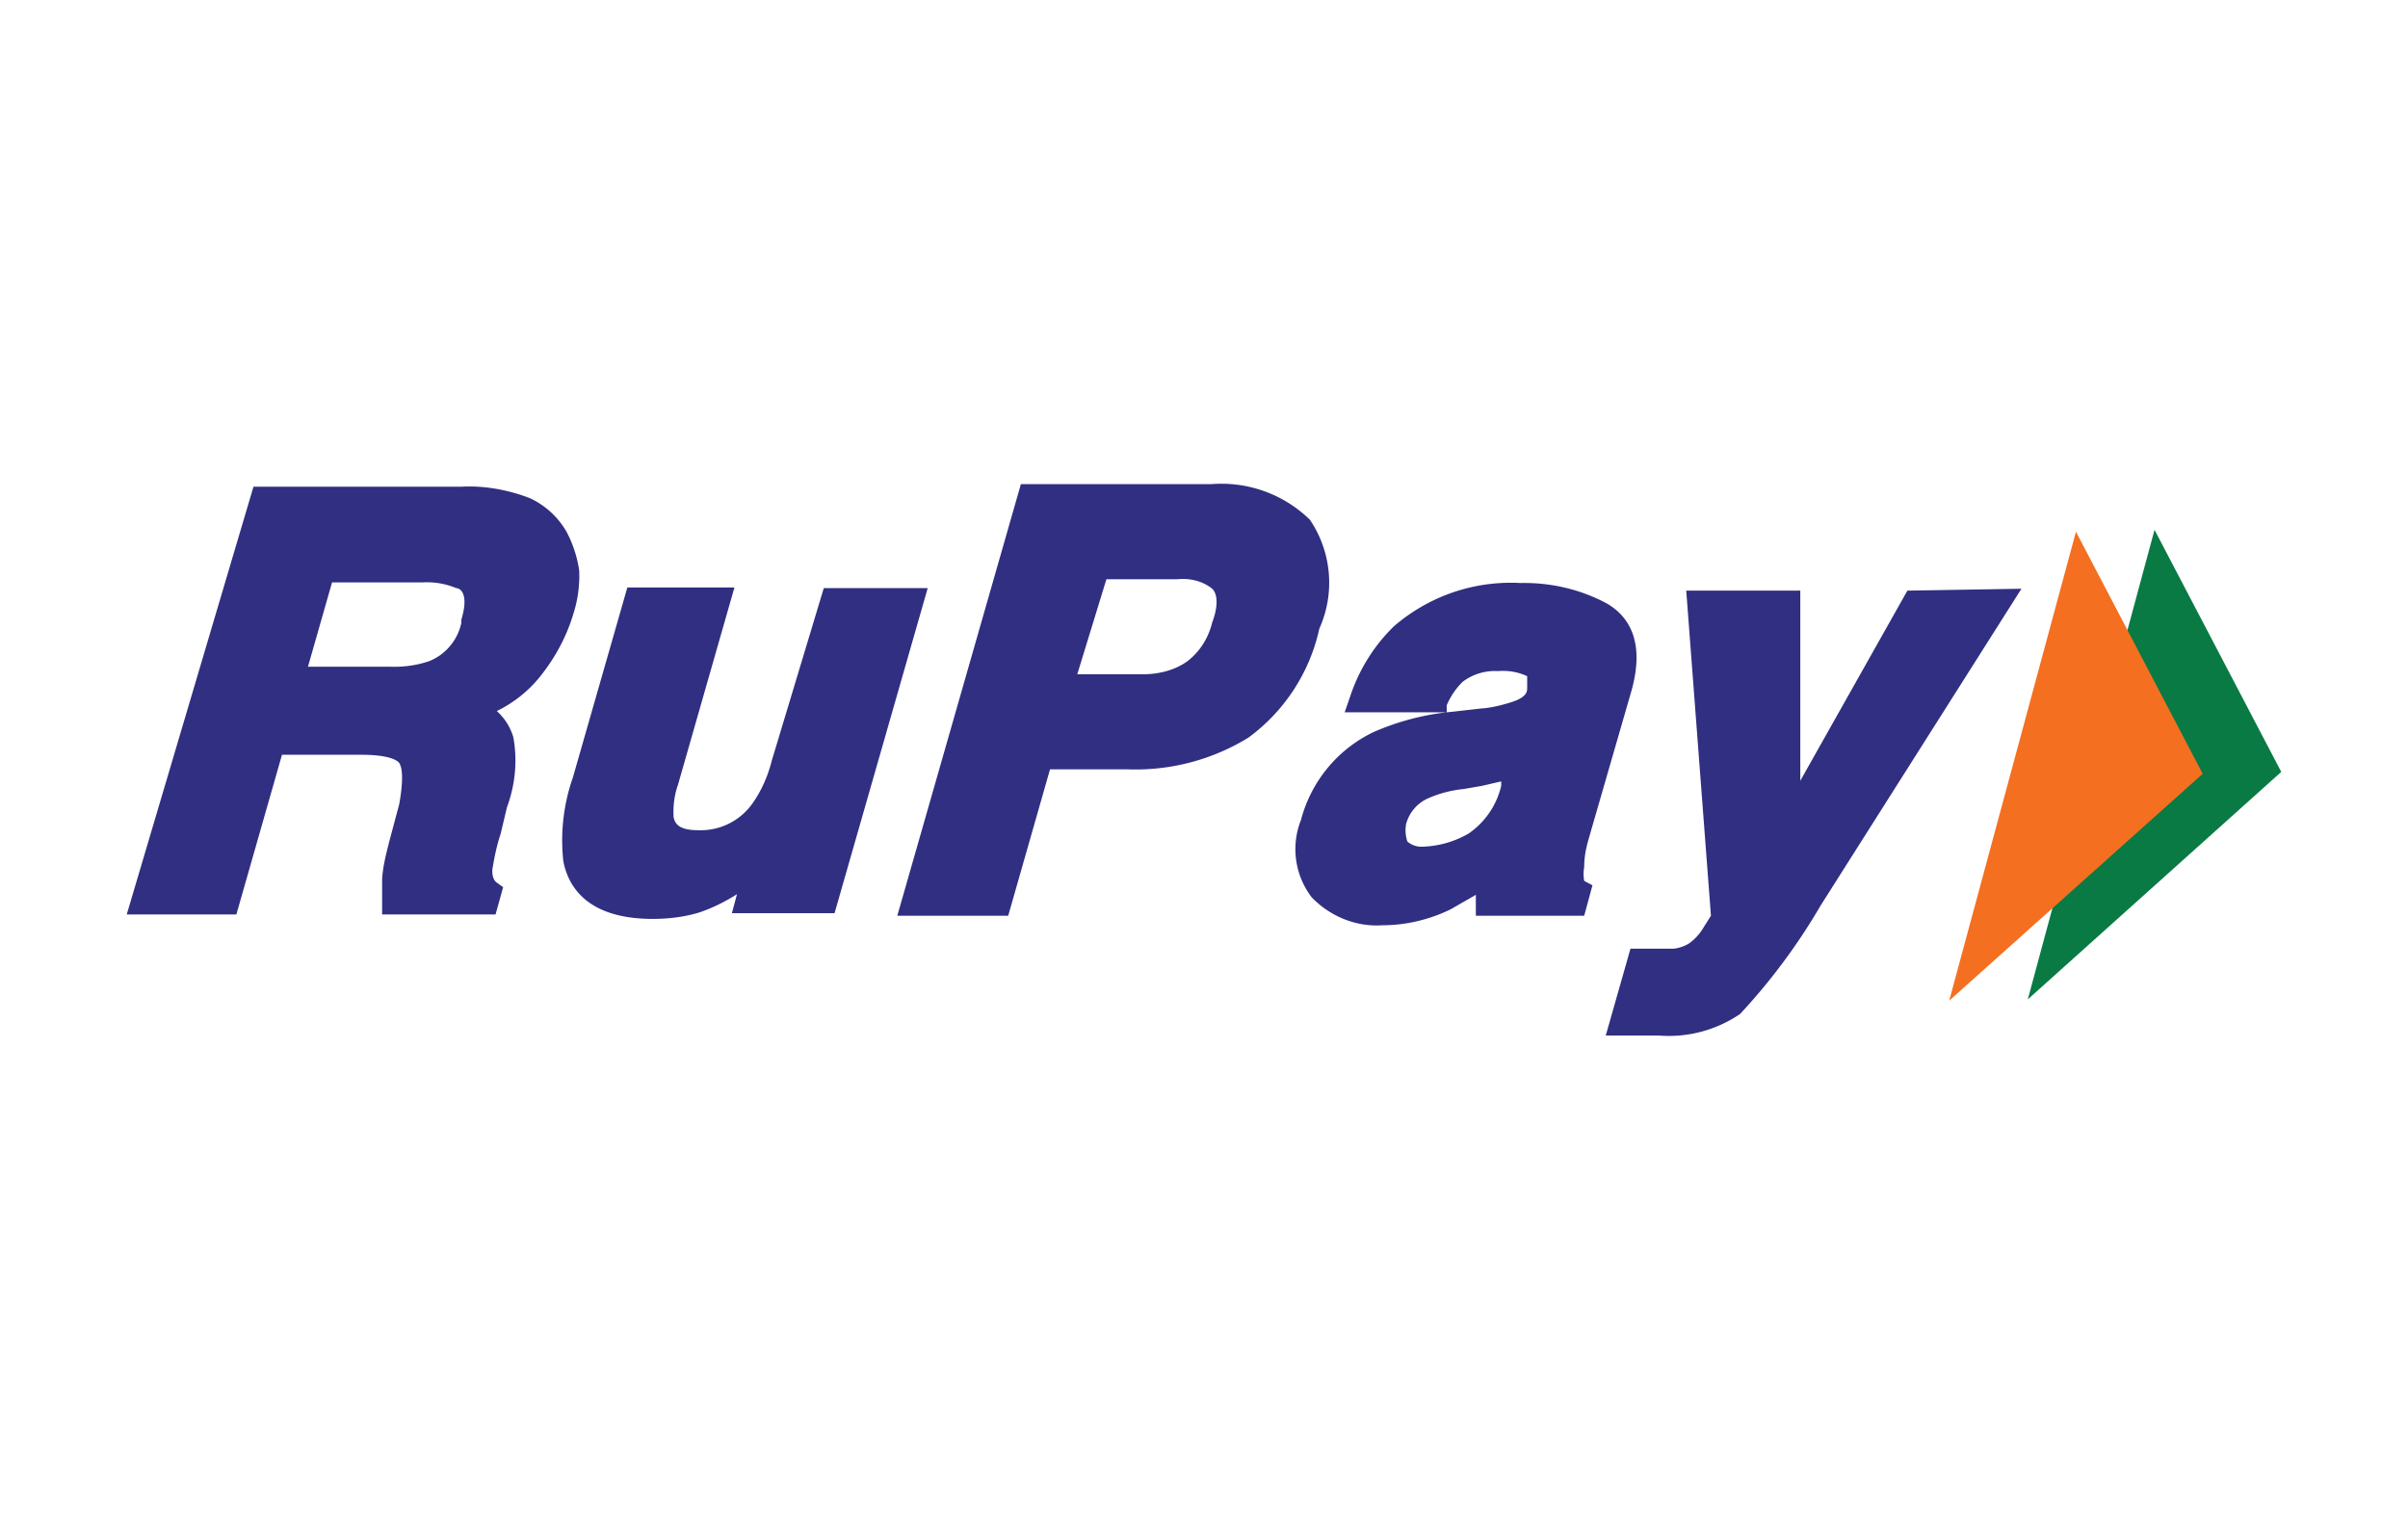 <svg xmlns="http://www.w3.org/2000/svg" width="38" height="24" fill="none" aria-labelledby="pi-rupay" role="img" viewBox="0 0 38 24"><title id="pi-rupay">RuPay</title><path fill="#fff" d="M0 0h38v24H0z"/><path fill="#097A44" fill-rule="evenodd" d="m32 15.77 2-7.41 2 3.82z" clip-rule="evenodd"/><path fill="#F46F20" fill-rule="evenodd" d="m30.76 15.79 2-7.4 2 3.82z" clip-rule="evenodd"/><path fill="#302F82" fill-rule="evenodd" d="M20.67 8.2a2 2 0 0 0-1.56-.56h-3l-1.95 6.81h1.75l.66-2.31h1.23a3.4 3.4 0 0 0 1.9-.5 2.9 2.9 0 0 0 1.12-1.72 1.77 1.77 0 0 0-.15-1.72m-3.21.94h1.12c.2-.02.4.03.55.15.11.11.07.35 0 .53-.06.25-.2.47-.4.62-.2.14-.45.2-.7.2H17zM9.14 9a1.9 1.9 0 0 0-.2-.61 1.3 1.3 0 0 0-.58-.53c-.34-.13-.71-.2-1.08-.18H4l-2 6.75h1.73l.72-2.52H5.7c.47 0 .58.1.6.13s.09.15 0 .65l-.16.6c-.05.2-.1.39-.11.59v.55h1.79l.12-.43-.11-.08s-.07-.05-.06-.2c.03-.19.07-.38.13-.56l.1-.42c.13-.35.17-.74.1-1.11a.9.9 0 0 0-.26-.41 2 2 0 0 0 .68-.54c.24-.3.42-.63.53-1 .07-.22.1-.45.09-.68m-1.86.83a.84.84 0 0 1-.5.6c-.2.07-.42.1-.64.09H4.86l.38-1.33h1.43c.18-.01.36.02.53.09.05 0 .21.07.08.5zm4.9 2.17c-.06.24-.16.47-.3.67a1 1 0 0 1-.87.43c-.34 0-.36-.14-.38-.2-.01-.18.01-.35.07-.52l.89-3.11H9.9l-.86 3a3 3 0 0 0-.15 1.32c.08.42.4.91 1.41.91.25 0 .5-.03.73-.1.21-.07.41-.17.6-.29l-.08.3h1.62l1.47-5.13H13zm12.93 1.1.63-2.18c.24-.83-.07-1.21-.37-1.39-.42-.23-.9-.34-1.37-.33-.73-.04-1.44.2-2 .68-.31.3-.55.68-.69 1.1l-.09.26h1.61v-.11c.06-.14.14-.26.25-.37a.84.84 0 0 1 .56-.17.9.9 0 0 1 .46.08v.18c0 .06 0 .15-.25.23-.16.05-.32.09-.48.1l-.44.05a4 4 0 0 0-1.25.32c-.57.27-.99.78-1.15 1.39a1.25 1.25 0 0 0 .17 1.22c.29.3.7.47 1.12.44.37 0 .74-.09 1.07-.25l.4-.23v.33H25l.13-.48-.13-.07a.6.6 0 0 1 0-.22c0-.25.07-.43.11-.58m-2.92-.1a.62.62 0 0 1 .34-.4q.27-.12.57-.15l.29-.05.3-.07v.07c-.07.3-.25.57-.51.75-.22.13-.47.2-.72.21a.34.34 0 0 1-.25-.08.55.55 0 0 1-.02-.28m7.91-3.68-1.69 3v-3h-1.8l.39 5.13-.12.19a.8.8 0 0 1-.23.25.6.6 0 0 1-.24.08h-.68l-.39 1.37h.83a2 2 0 0 0 1.29-.34 9.6 9.6 0 0 0 1.27-1.71l3.17-5z" clip-rule="evenodd"/></svg>